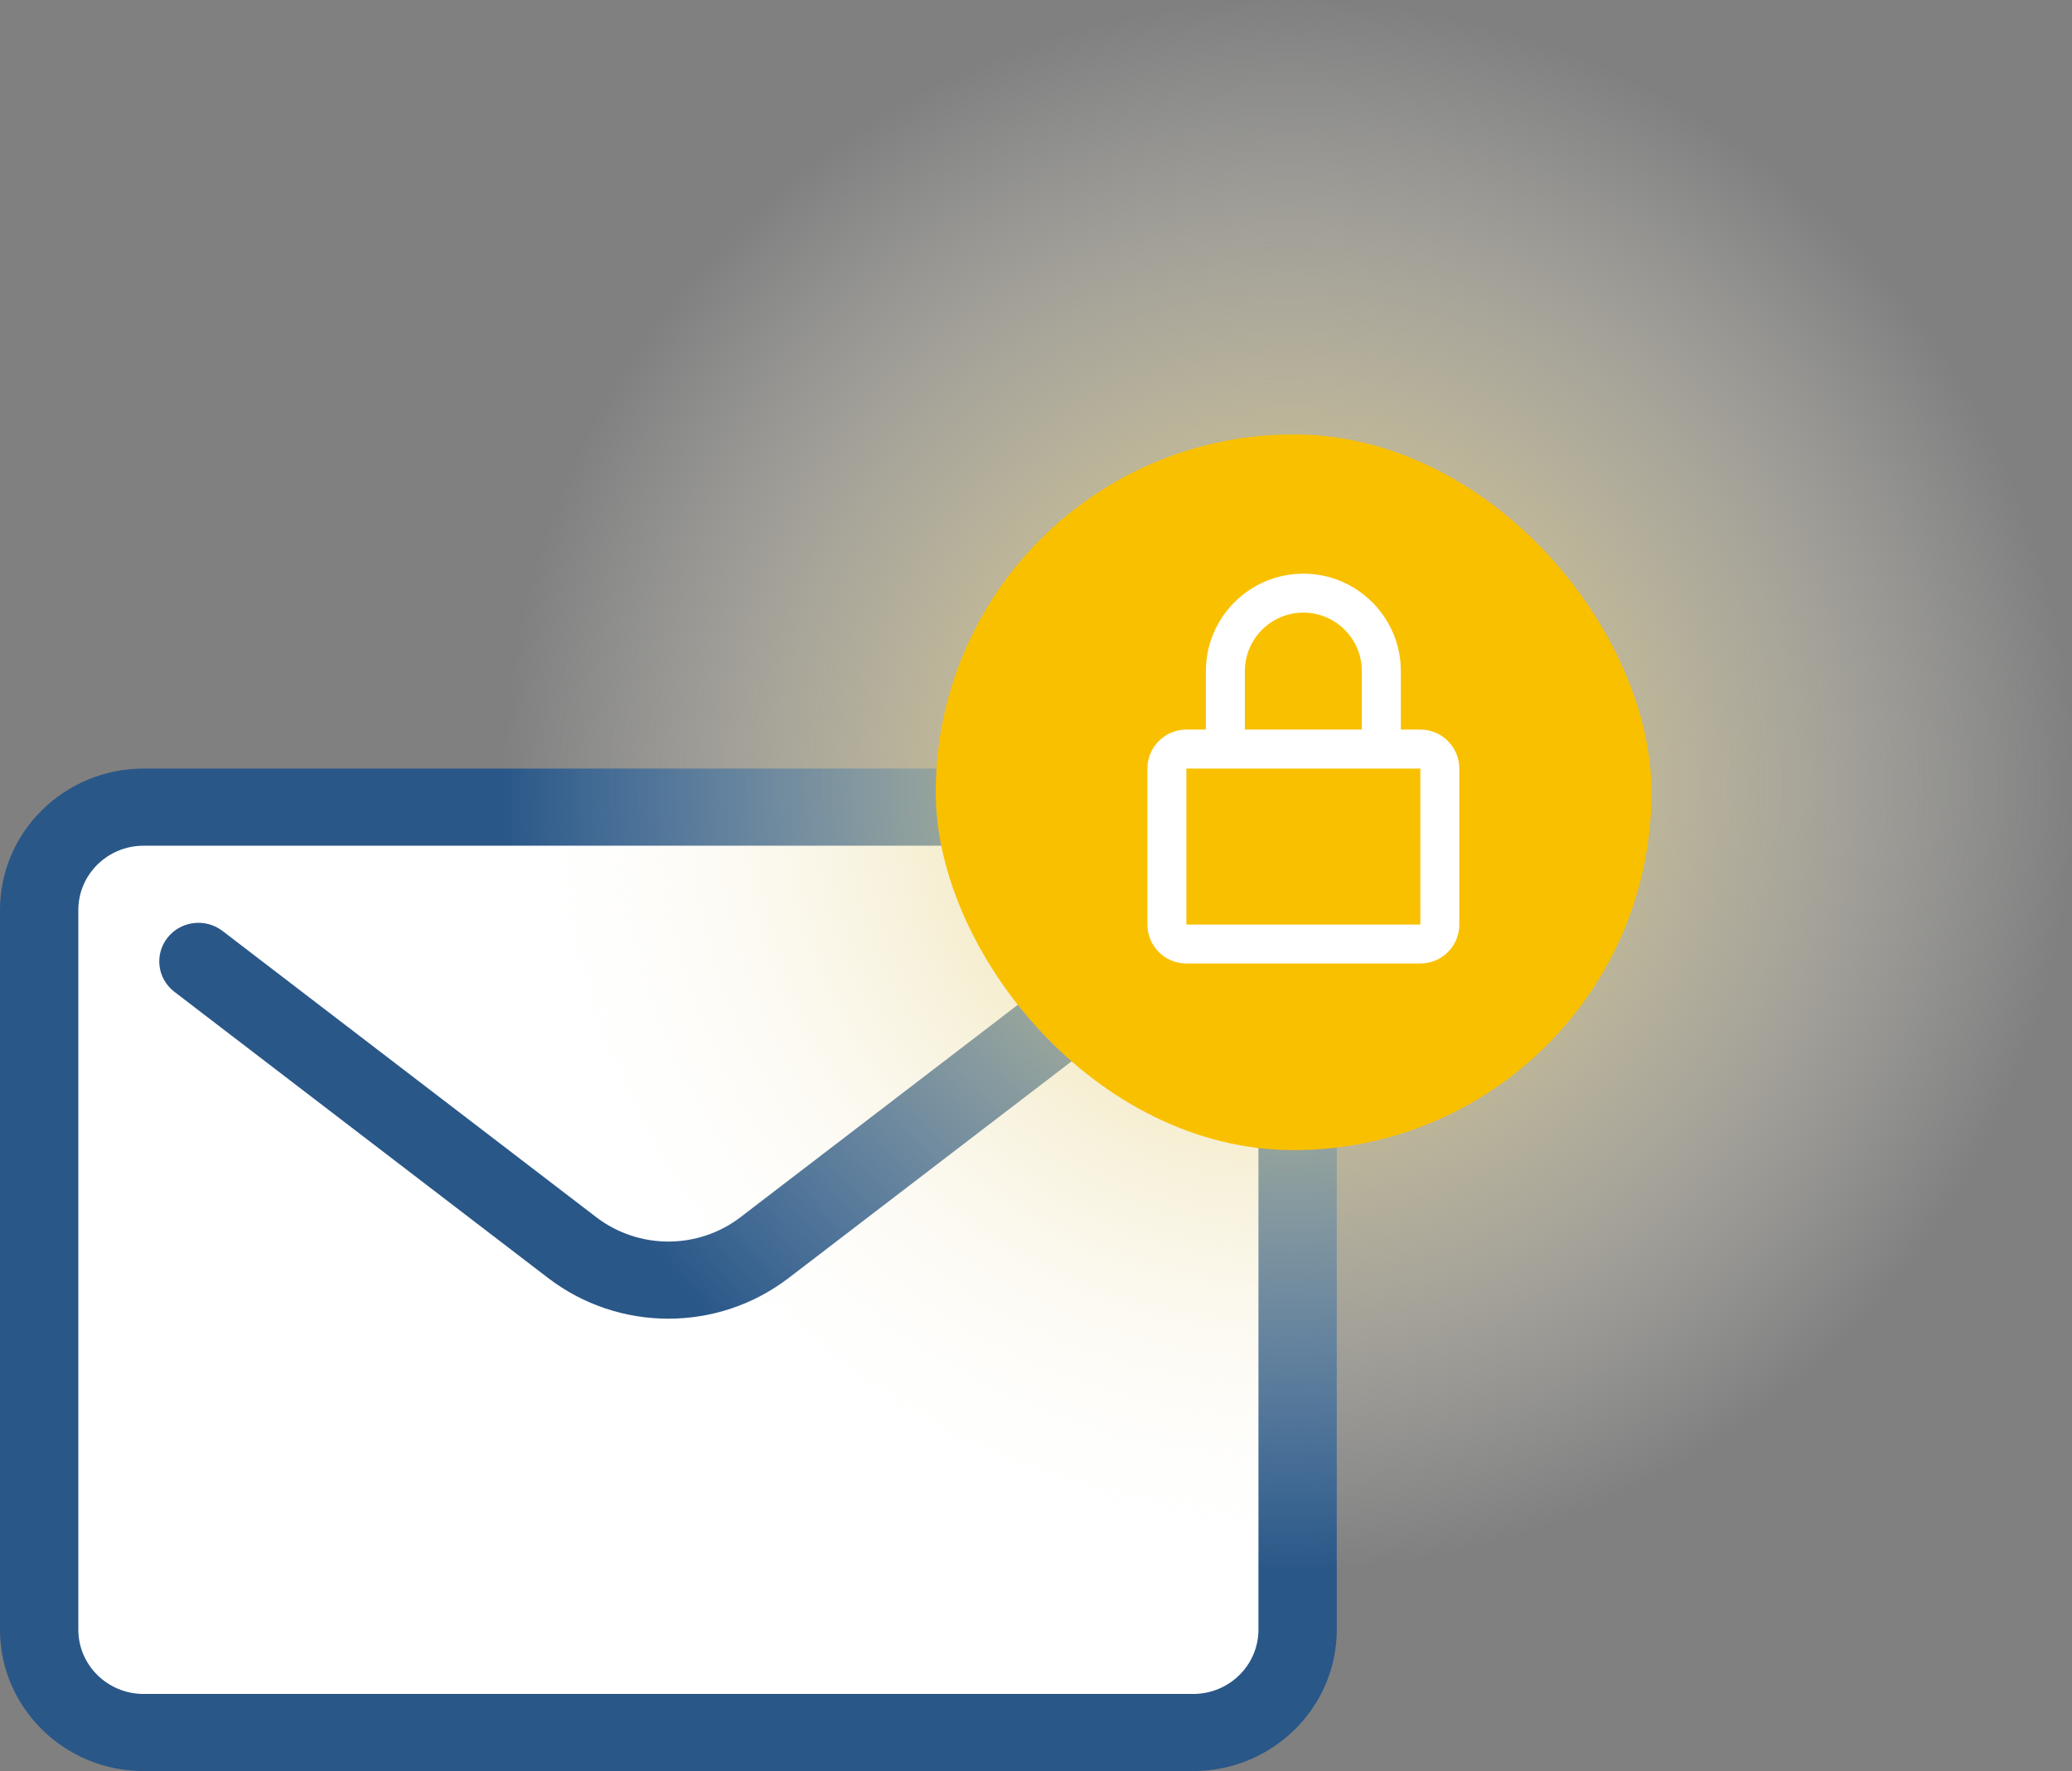 <svg width="62" height="53" viewBox="0 0 62 53" fill="none" xmlns="http://www.w3.org/2000/svg">
<rect x="0" y="0" width="62" height="53" fill="#808080" stroke="none"/>
<g clip-path="url(#clip0_14_187)">
<rect x="1" y="24" width="38" height="28" rx="4" fill="white"/>
<path d="M4.297 23H35.703C38.073 23 40 24.898 40 27.231V48.769C40 51.102 38.073 53 35.703 53H4.297C1.927 53 0 51.102 0 48.769V27.231C0 24.898 1.927 23 4.297 23ZM2.344 48.769C2.344 49.83 3.22 50.692 4.297 50.692H35.703C36.781 50.692 37.656 49.83 37.656 48.769V27.231C37.656 26.17 36.781 25.308 35.703 25.308H4.297C3.22 25.308 2.344 26.17 2.344 27.231V48.769Z" fill="#295788"/>
<path d="M6.657 27.858L17.841 36.424C19.113 37.397 20.887 37.397 22.158 36.424L33.343 27.858C33.854 27.467 34.59 27.558 34.987 28.061C35.385 28.564 35.293 29.288 34.782 29.68L23.598 38.245C22.538 39.056 21.27 39.462 20 39.462C18.73 39.462 17.462 39.056 16.402 38.245L5.218 29.68C4.707 29.288 4.615 28.564 5.013 28.061C5.41 27.558 6.146 27.467 6.657 27.858Z" fill="#295788"/>
</g>
<circle cx="38.5" cy="23.5" r="23.5" fill="url(#paint0_radial_14_187)"/>
<rect x="28" y="13" width="21.418" height="21.418" rx="10.709" fill="#F9C000"/>
<path d="M39 17.167C37.392 17.167 36.083 18.475 36.083 20.083V21.833H35.5C34.857 21.833 34.333 22.357 34.333 23V27.667C34.333 28.31 34.857 28.833 35.5 28.833H42.5C43.144 28.833 43.667 28.31 43.667 27.667V23C43.667 22.357 43.144 21.833 42.5 21.833H41.917V20.083C41.917 18.475 40.608 17.167 39 17.167ZM42.5 23L42.501 27.667H35.5V23H42.5ZM37.25 21.833V20.083C37.25 19.119 38.035 18.333 39 18.333C39.965 18.333 40.75 19.119 40.75 20.083V21.833H37.25Z" fill="white"/>
<defs>
<radialGradient id="paint0_radial_14_187" cx="0" cy="0" r="1" gradientUnits="userSpaceOnUse" gradientTransform="translate(38.563 23.5) rotate(90) scale(23.5)">
<stop stop-color="#E2CB6C"/>
<stop offset="1" stop-color="#FCFCFC" stop-opacity="0"/>
</radialGradient>
<clipPath id="clip0_14_187">
<rect width="40" height="30" fill="white" transform="matrix(-1 0 0 1 40 23)"/>
</clipPath>
</defs>
</svg>
